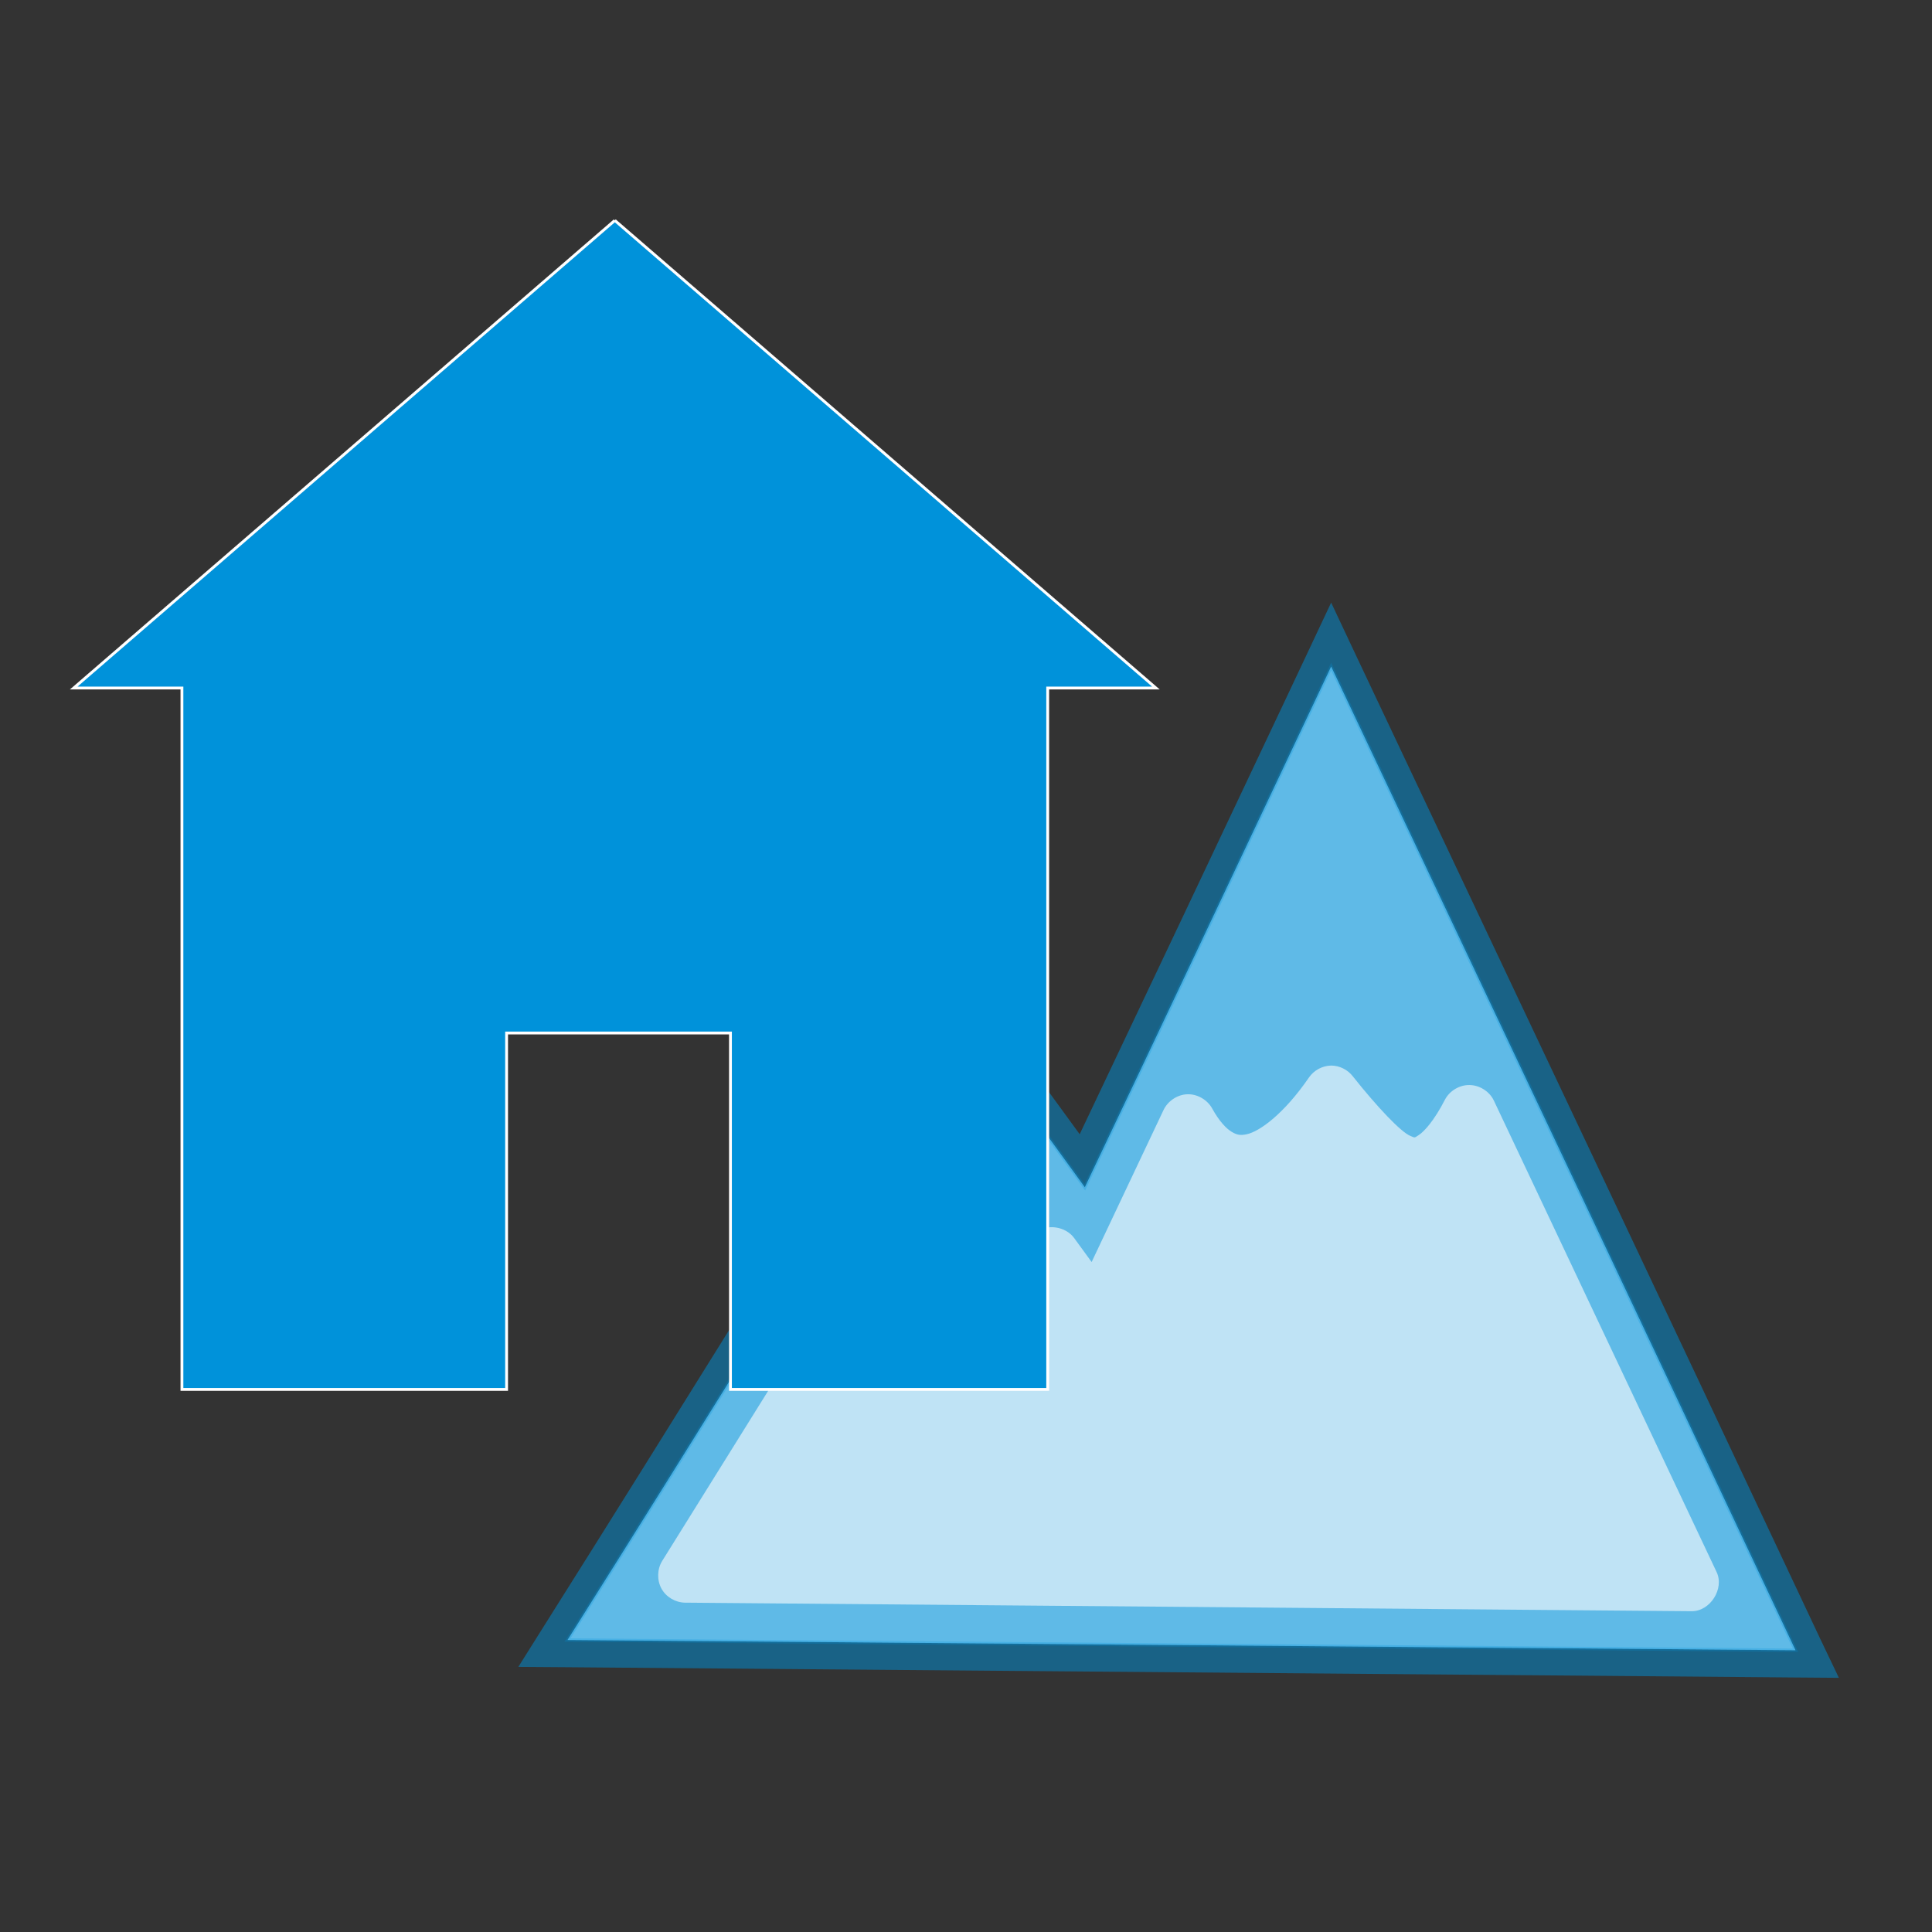 <?xml version="1.0" encoding="UTF-8" standalone="no"?>
<svg xmlns="http://www.w3.org/2000/svg" xmlns:sodipodi="http://sodipodi.sourceforge.net/DTD/sodipodi-0.dtd" xmlns:inkscape="http://www.inkscape.org/namespaces/inkscape" version="1.0" width="580" height="580">
 <rect width="100%" height="100%" fill="#333333" stroke="none"/>
 <defs id="defs4">
  <symbol viewBox="244.5 110 489 219.9" id="symbol-university">
   <path id="path4460" d="M79,43l57,119c0,0,21-96,104-96s124,106,124,106l43-133l82-17L0,17L79,43z"/>
   <path id="path4462" d="M94,176l-21,39" stroke-width="20" stroke="#000000" fill="none"/>
   <path id="path4464" d="M300,19c0,10.5-22.6,19-50.5,19S199,29.5,199,19s22.6-19,50.5-19S300,8.5,300,19z"/>
   <path id="path4466" d="M112,216l-16-38L64,88c0,0-9-8-4-35s16-24,16-24" stroke-width="20" stroke="#000000" ill="none"/>
  </symbol>
 </defs>
 <path inkscape:connector-curvature="0" id="path5240-1" d="m 393.676,212.731 c -22.606,47.93 -45.253,95.84 -68.004,143.701 -12.603,-17.394 -25.288,-34.728 -38.054,-52.003 -39.12,62.611 -77.859,125.459 -117.238,187.909 122.879,1.042 245.758,2.018 368.637,3.077 -46.3,-98.51 -92.875,-196.892 -139.393,-295.3 -1.983,4.205 -3.966,8.411 -5.949,12.616 z" fill="#ffffff"/>
 <path inkscape:connector-curvature="0" id="path5240" d="m 393.676,212.731 c -22.606,47.93 -45.253,95.84 -68.004,143.701 -12.603,-17.394 -25.288,-34.728 -38.054,-52.003 -39.12,62.611 -77.859,125.459 -117.238,187.909 122.879,1.042 245.758,2.018 368.637,3.077 -46.3,-98.51 -92.875,-196.892 -139.393,-295.3 -1.983,4.205 -3.966,8.411 -5.949,12.616 z" opacity="0.25" fill="#0092da" stroke="#0092da"/>
 <path inkscape:connector-curvature="0" d="m 399.622,180.905 -7.385,15.693 -5.949,12.616 c -20.654,43.79 -41.39,87.561 -62.158,131.29 -9.949,-13.673 -19.902,-27.327 -29.951,-40.926 l -7.18,-9.744 -6.359,10.257 c -39.137,62.639 -77.889,125.507 -117.238,187.909 l -7.795,12.411 14.668,0.102 c 122.882,1.042 245.762,2.018 368.637,3.077 l 13.129,0.102 -5.641,-11.796 C 500.093,393.374 453.524,295.003 407.007,196.598 l -7.385,-15.693 z m 0,138.983 c 2.485,0.007 4.94,1.215 6.462,3.18 7.339,9.245 14.483,16.803 17.334,17.95 1.426,0.574 1.078,0.666 2.564,-0.308 1.487,-0.973 4.488,-4.12 7.795,-10.565 1.394,-2.684 4.361,-4.453 7.385,-4.411 3.024,0.042 5.964,1.894 7.282,4.616 l 66.876,141.547 c 2.437,5.01 -1.917,11.869 -7.488,11.796 l -302.172,-2.564 c -2.885,-0.04 -5.688,-1.676 -7.077,-4.205 -1.389,-2.529 -1.31,-5.852 0.205,-8.308 l 59.491,-95.493 c 2.581,-4.165 9.219,-4.968 12.719,-1.539 5.303,5.257 9.894,8.04 15.386,8.411 5.492,0.371 13.185,-1.687 24.514,-10.052 3.474,-2.62 9.041,-1.782 11.59,1.744 l 5.231,7.18 21.54,-45.541 c 1.26,-2.753 4.155,-4.715 7.18,-4.821 3.025,-0.106 6.039,1.65 7.488,4.308 2.132,3.868 4.255,6.024 5.847,6.975 1.591,0.951 2.62,1.121 4.513,0.718 3.787,-0.805 11.089,-5.995 18.668,-17.027 1.476,-2.169 4.044,-3.552 6.667,-3.59 z" id="path3744" opacity="0.5" color="#000000" stroke-width="5" fill="#0092da"/>
 <path d="M 184.571,66.176 22.128,206.552 l 32.489,0 0,210.564 97.466,0 0,-107.006 67.205,0 2.2e-4,107.006 95.238,0 0,-210.564 32.489,0 -162.444,-140.376 0,0 0,0 z" id="path645" sodipodi:nodetypes="ccccccccccccc" fill="#0092da" fill-rule="evenodd" stroke="#ffffff" stroke-width="0.852"/>
</svg>
